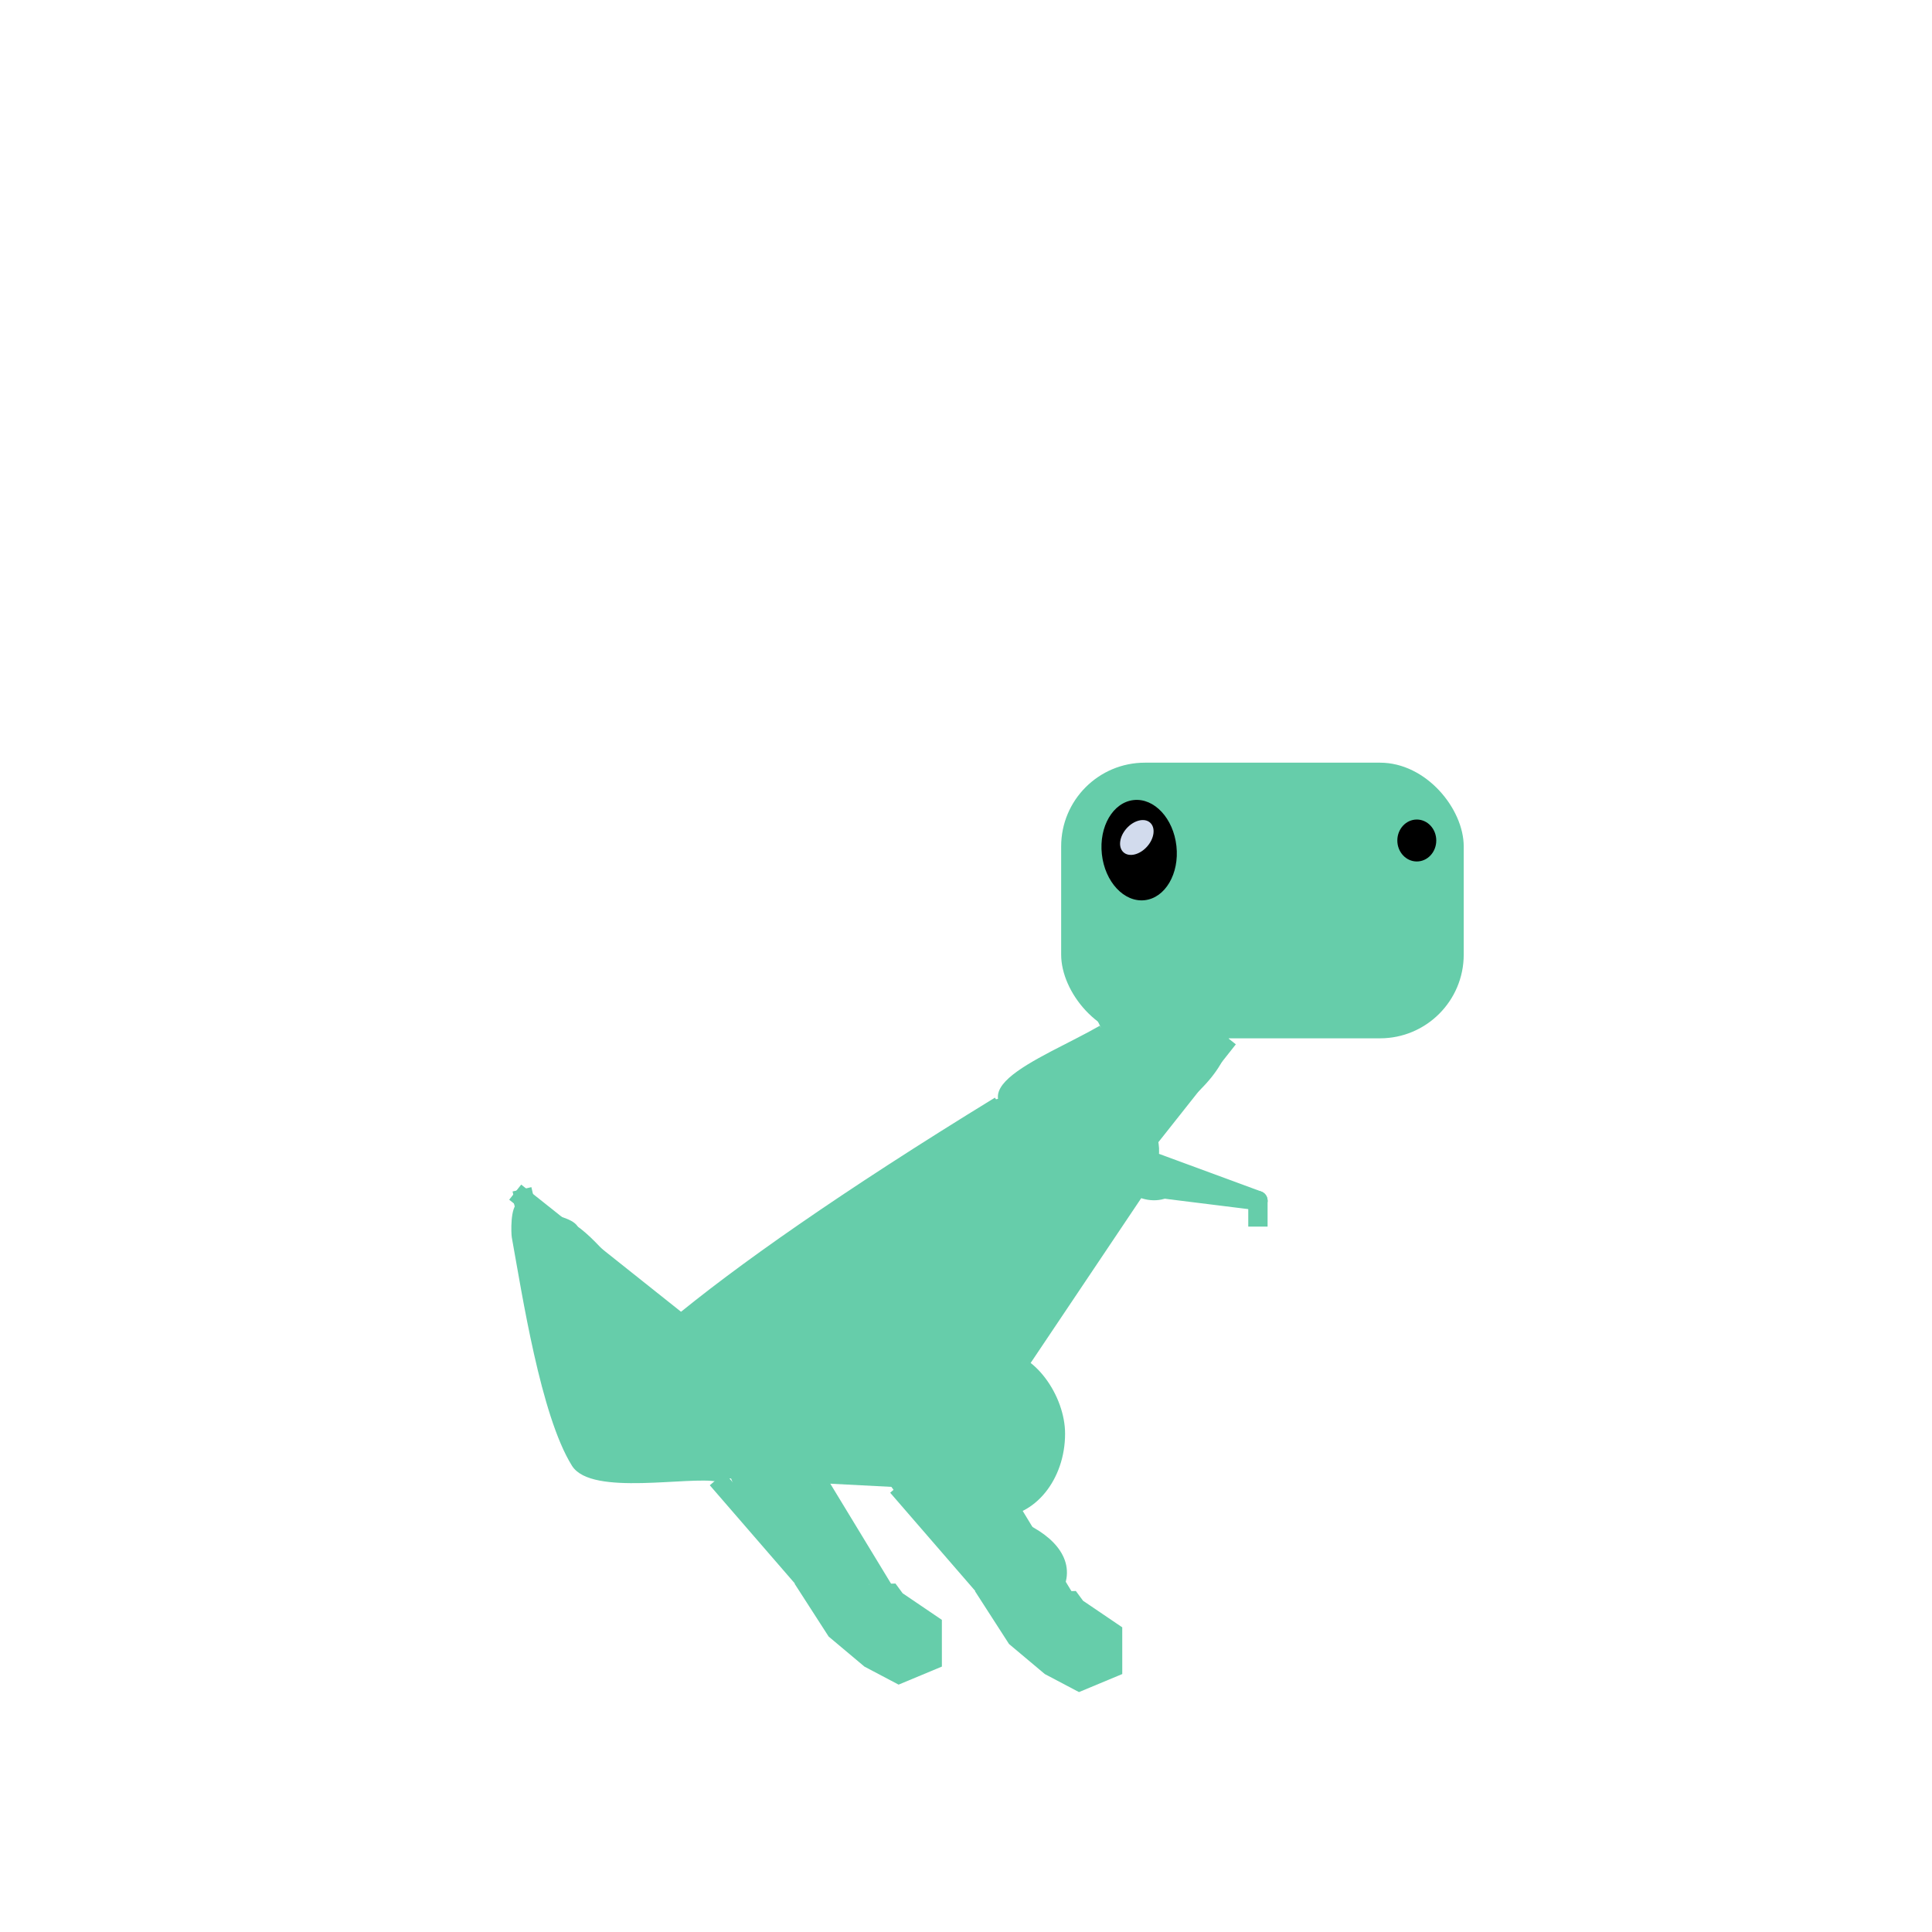 <svg id="eqy3HK0Wdar1" xmlns="http://www.w3.org/2000/svg" xmlns:xlink="http://www.w3.org/1999/xlink" viewBox="0 0 300 300" shape-rendering="geometricPrecision" text-rendering="geometricPrecision"><defs><filter id="eqy3HK0Wdar2-filter" x="-150%" width="400%" y="-150%" height="400%"><feColorMatrix id="eqy3HK0Wdar2-filter-saturate-0" type="saturate" values="1.07" result="result"/></filter></defs><g filter="url(#eqy3HK0Wdar2-filter)"><rect width="62.511" height="42.803" rx="13" ry="13" transform="translate(164.776 118.428)" fill="#66cdaa" stroke-width="0"/><line x1="-20.748" y1="10.789" x2="-48.888" y2="-11.603" transform="translate(128.888 196.719)" fill="#3f5787" stroke="#66cdaa" stroke-width="3"/><rect width="42.727" height="30.245" rx="15.12" ry="15.12" transform="matrix(.697 0 0 0.856 135.605 209.67)" fill="#66cdaa" stroke-width="0"/><line x1="7.201" y1="-9.097" x2="-7.201" y2="9.097" transform="translate(183.526 170.328)" fill="#3f5787" stroke="#66cdaa" stroke-width="3"/><line x1="-7.201" y1="-4.561" x2="11.799" y2="2.439" transform="translate(183.531 183.986)" fill="#3f5787" stroke="#66cdaa" stroke-width="3" stroke-linecap="round"/><line x1="14.079" y1="1.75" x2="-14.079" y2="-1.75" transform="translate(181.251 184.675)" fill="#3f5787" stroke="#66cdaa" stroke-width="3" stroke-linecap="round"/><line x1="0" y1="0" x2="0" y2="0" transform="translate(195.33 186.425)" fill="none" stroke="#3f5787" stroke-width="3"/><line x1="0" y1="-2.021" x2="0" y2="2.021" transform="translate(195.33 188.446)" fill="#3f5787" stroke="#66cdaa" stroke-width="3"/><line x1="6.721" y1="-12.497" x2="-12.924" y2="16.781" transform="translate(169.604 197.172)" fill="#3f5787" stroke="#66cdaa" stroke-width="3"/><g transform="translate(0 0)"><line x1="-7.667" y1="-12.467" x2="7.201" y2="12.002" transform="translate(162.403 243.275)" fill="#3f5787" stroke="#66cdaa" stroke-width="3"/><line x1="-5.32" y1="-12.002" x2="10.056" y2="5.753" transform="translate(144.68 242.81)" fill="#3f5787" stroke="#66cdaa" stroke-width="3"/><polygon points="0,-13.5 3.967,-5.461 7.246,0.399 6.419,2.086 5.57,9.394 -0.861,12.747 -6.451,8.081 -6.419,2.086 -4.847,-5.002 -4.847,-5.002 0,-13.5" transform="matrix(.462-.887 0.887 0.462 163.356 253.291)" fill="#66cdaa" stroke-width="0"/></g></g><ellipse rx="3.023" ry="3.256" transform="translate(220 130.513)" stroke-width="0"/><g transform="translate(0 0)"><ellipse rx="5.824" ry="7.822" transform="matrix(.994-.109 0.109 0.994 176.886 132.008)" stroke-width="0"/><ellipse rx="1.476" ry="2.222" transform="matrix(-1.399 1.561-.713-.639 176.526 130.045)" fill="#d2dbed" stroke-width="0"/></g><path d="M170.93,159.535c-9.002,5.201-26.126,11.012-6.977,15.814c3.319.832,7.341.546,10.988,0c11.719-1.755,30.367-24.803-4.695-17.209" transform="translate(0 0)" fill="#66cdaa" stroke="#66cdaa" stroke-width="0.6"/><path d="M154.651,170.698c-95.198,58.353-73.599,68.988-4.651,28.617c18.622,1.438,48.674-27.276,13.206-30.449" fill="#66cdaa" stroke="#66cdaa" stroke-width="0.6"/><path d="M95.116,223.802c-2.2,2.203,56.469-8.914,61.564-14.132c7.544-7.726,14.586-16.531,11.494-18.739-4.211-3.008-77.21,27.254-73.057,32.791" fill="#66cdaa" stroke="#66cdaa" stroke-width="0.6"/><path d="M135.116,218.14c15.677,16.963-19.73,10.548-26.977,7.907-.784-.286-7.278-1.972-7.442-2.791-.438-2.192,8.81-.617,9.168-.647c8.019-.668,18.841-3.839,26.646-5.4" transform="translate(0 0)" fill="#66cdaa" stroke="#66cdaa" stroke-width="0.6"/><path d="M176.512,180c-5.469,4.102,2.308,7.922,5.581,5.116c4.573-3.92-5.681-5.468-7.442-5.116" transform="translate(0 0)" fill="#66cdaa" stroke="#66cdaa" stroke-width="0.6"/><path d="M97.442,221.395c10.331,22.271,103.099-30.628,42.791-10.698-5.84,1.93-11.553,3.166-17.674,4.186-8.357,1.393-16.042,4.418-24.186,6.047" fill="#66cdaa" stroke="#66cdaa" stroke-width="0.6"/><path d="M144.419,234.419c.869,4.343,12.007,21.481,18.14,15.349c9.499-9.499-7.244-16.97-17.674-14.884" transform="translate(0 0)" fill="#66cdaa" stroke="#66cdaa" stroke-width="0.6"/><line x1="19.615" y1="-33.839" x2="29.313" y2="3.055" transform="translate(61.437 219.555)" fill="#66cdaa" stroke="#66cdaa" stroke-width="3"/><path d="M108.14,206.619c-3.768-2.826-18.5-25.915-21.53-20.628-10.424,18.19,16.827,63.068,21.53,20.628" transform="translate(-.709 4.476)" fill="#66cdaa" stroke="#66cdaa" stroke-width="0.6"/><line x1="-4.849" y1="-21.117" x2="4.849" y2="21.117" transform="translate(85.901 205.792)" fill="#66cdaa" stroke="#66cdaa" stroke-width="3"/><line x1="-22.427" y1="-1.259" x2="26.182" y2="1.259" transform="translate(113.177 228.168)" fill="#66cdaa" stroke="#66cdaa" stroke-width="3"/><path d="M83.023,190.233c-11.989,9.722,19.589.716,0-1.787" fill="#66cdaa" stroke="#66cdaa" stroke-width="0.6"/><g transform="matrix(1 0 0 1-28.009-1.158)"><line x1="-7.667" y1="-12.467" x2="7.201" y2="12.002" transform="translate(162.403 243.275)" fill="#3f5787" stroke="#66cdaa" stroke-width="3"/><line x1="-5.32" y1="-12.002" x2="10.056" y2="5.753" transform="translate(144.68 242.81)" fill="#3f5787" stroke="#66cdaa" stroke-width="3"/><polygon points="0,-13.5 3.967,-5.461 7.246,0.399 6.419,2.086 5.57,9.394 -0.861,12.747 -6.451,8.081 -6.419,2.086 -4.847,-5.002 -4.847,-5.002 0,-13.5" transform="matrix(.462-.887 0.887 0.462 163.356 253.291)" fill="#66cdaa" stroke-width="0"/></g><path d="M113.256,226.977c0,5.207,13.634,26.74,20.465,21.86c4.183-2.988-7.015-26.496-20.93-20.93" fill="#66cdaa" stroke="#66cdaa" stroke-width="0.6"/><path d="M111.395,229.767c-4.371-.874-19.469,2.244-22.326-2.326-4.821-7.714-7.695-26.511-9.302-35.349-.094-.515-.261-4.719.93-5.116c4.35-1.45,6.072,23.721,12.093,23.721c3.526,0-1.368-9.997,5.581-9.302c6.867.687,13.488,22.262,13.488,27.907" fill="#66cdaa" stroke="#66cdaa" stroke-width="0.6"/></svg>
